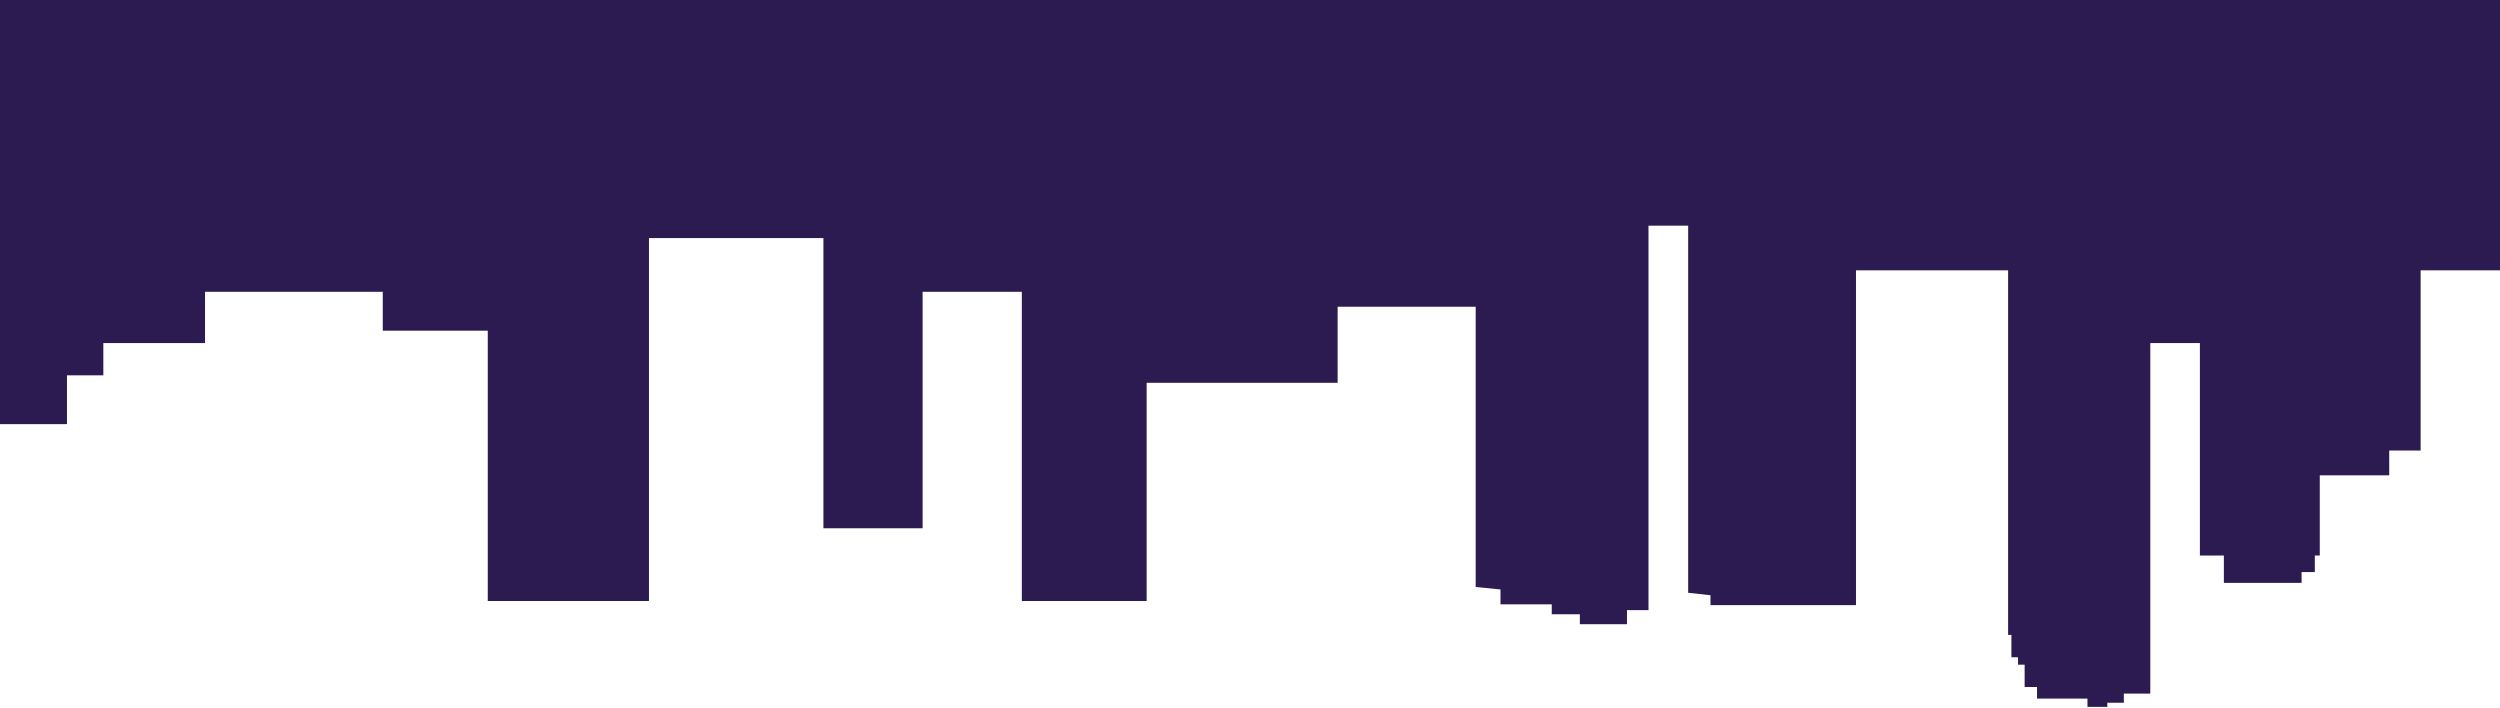 <svg width="1512" height="428" viewBox="0 0 1512 428" fill="none" xmlns="http://www.w3.org/2000/svg">
<path d="M498 319.5H558V176.5H618V363.5H693.5V231.5H809V185.5H892.5V355L907.5 356.5V365.5H938.5V371.5H955.5V377.5H984V369H997V136.5H1021V358.5L1034.5 360V366H1122.5V358.5V163.5H1214.5V384H1216.5V397.5H1220.5V402H1224.5V415.5H1232V422.5H1255H1262.5V427.5H1274.5V425H1284.5V419.5H1300.5V207.5H1330.5V336H1345V352.5H1392V346H1400V336H1403V287.5H1445V272.5H1464V163.5H1512V0H0V256.5H40.5V227H62.5V207.5H124V176.5H231.5V200H295V363.5H392.5V144H498V319.5Z" fill="#2B1B50"/>
</svg>
